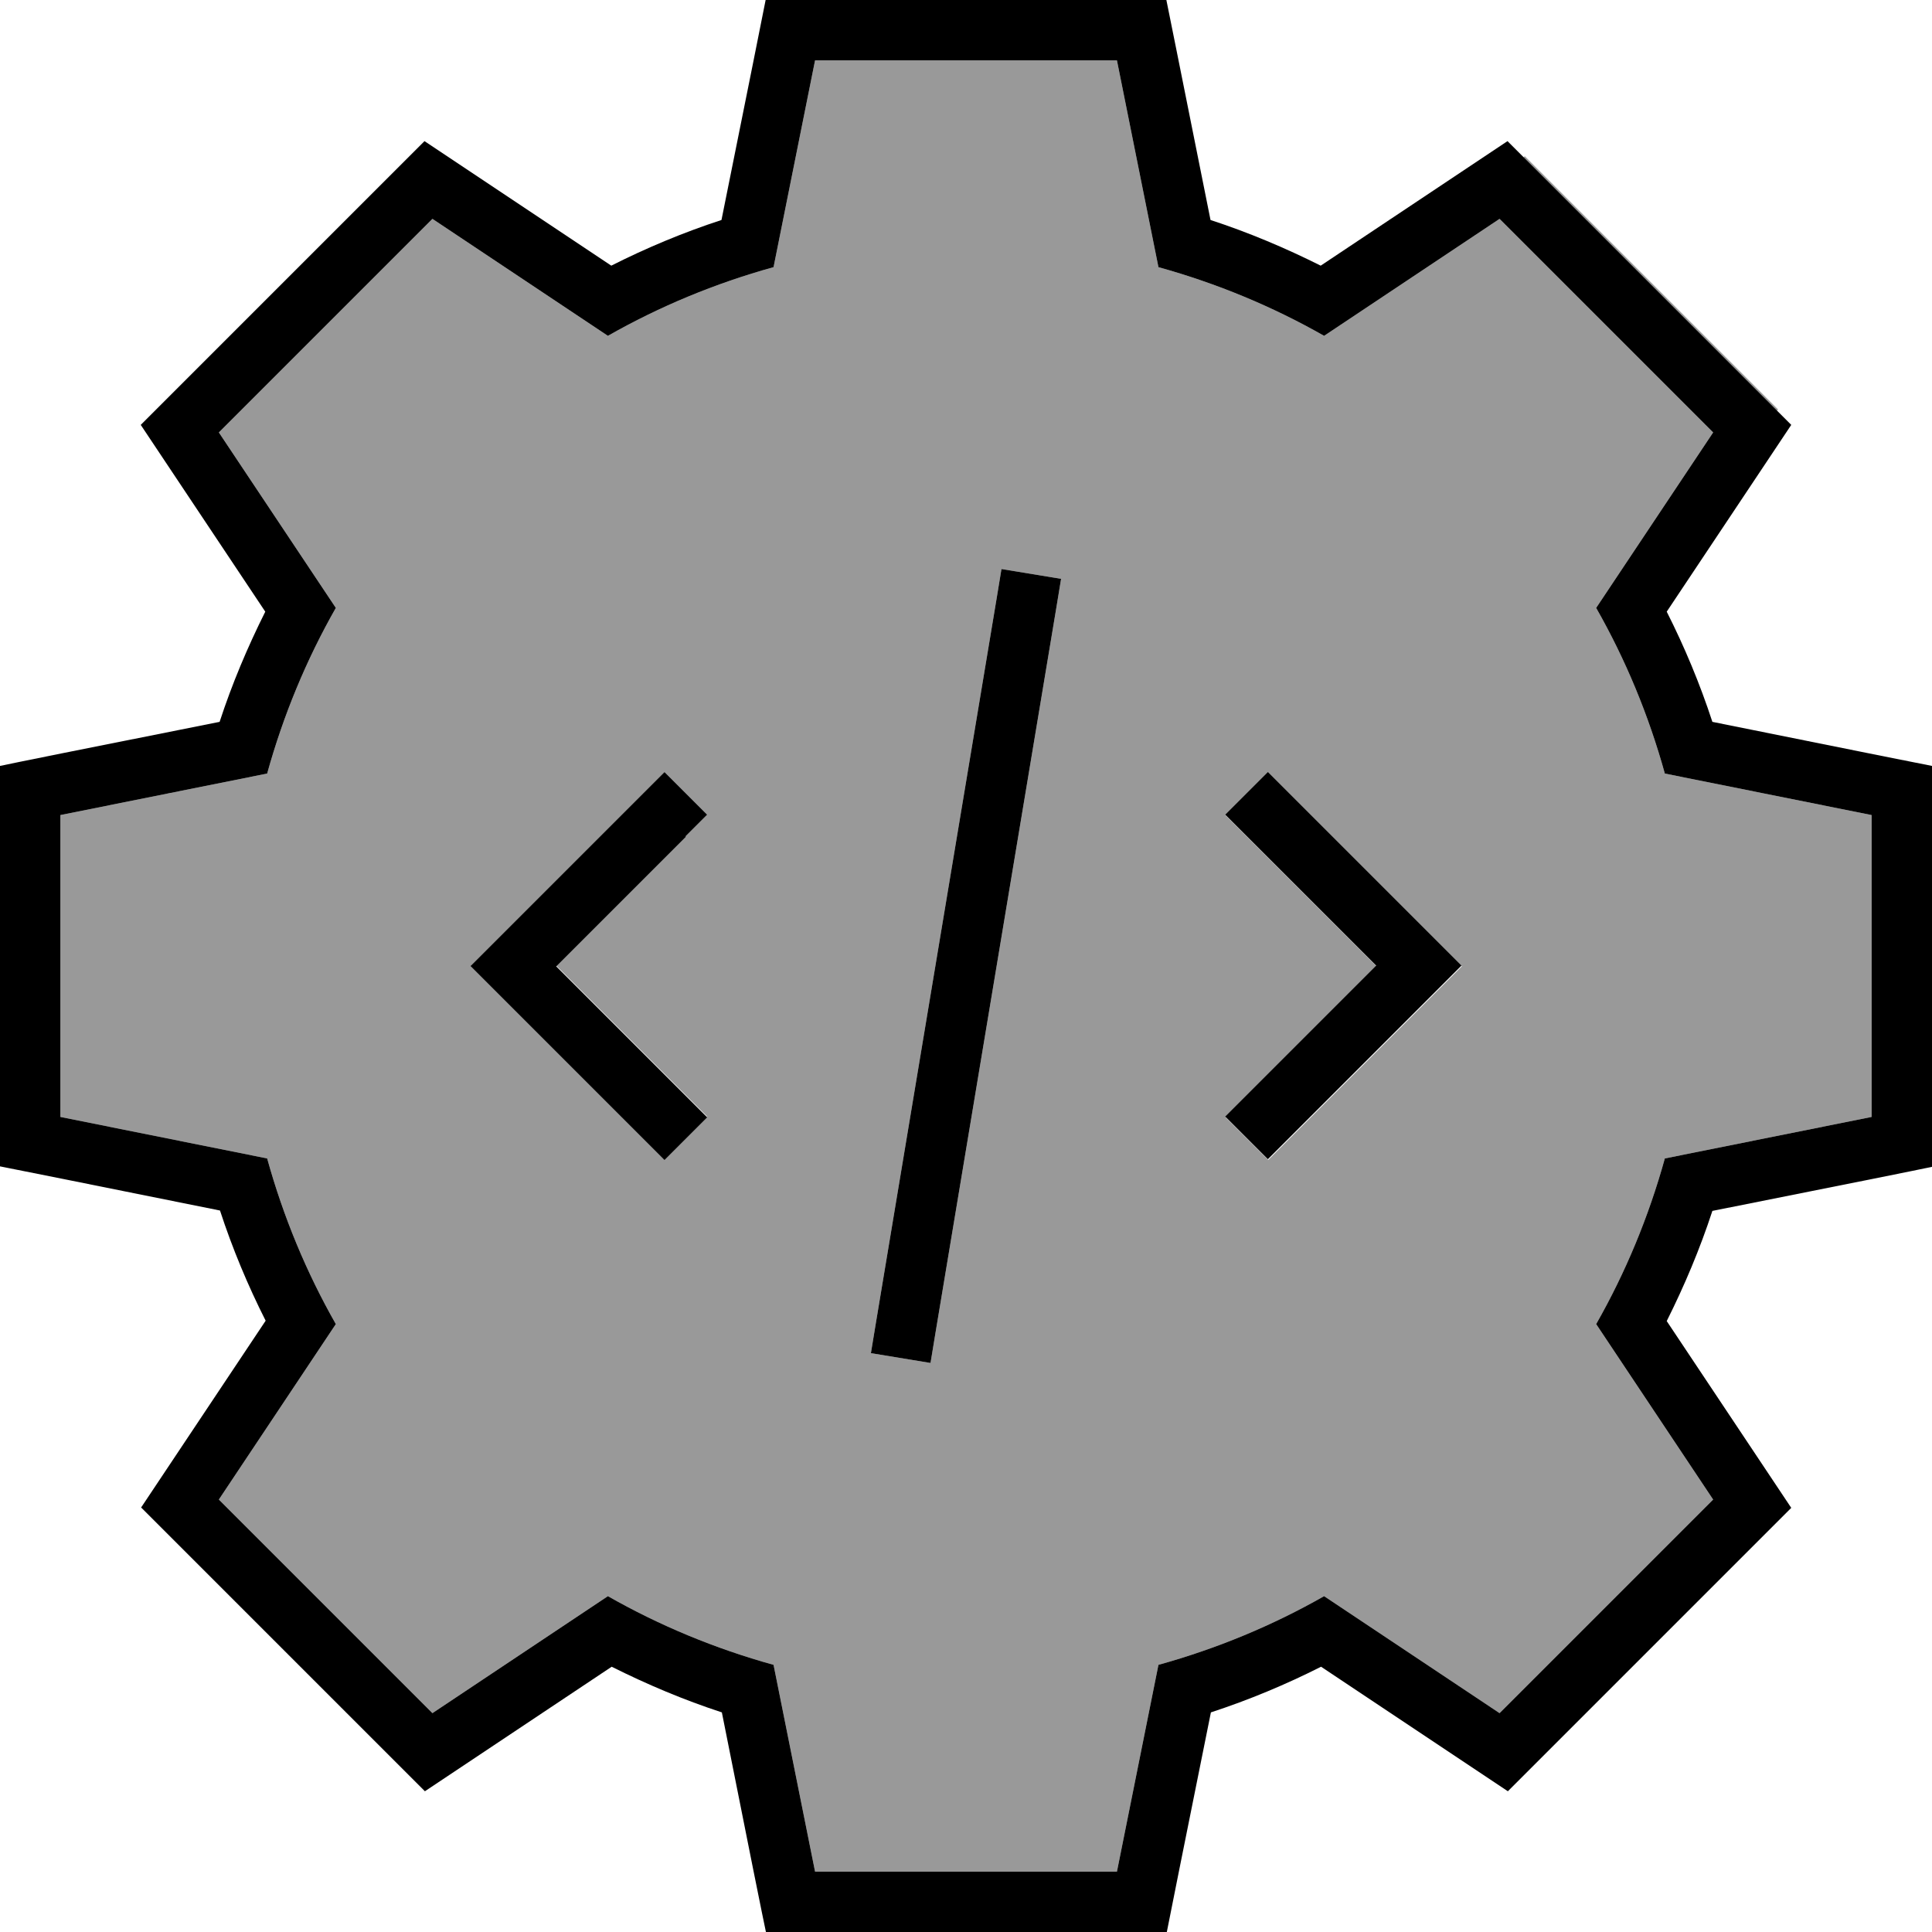 <svg xmlns="http://www.w3.org/2000/svg" viewBox="0 0 512 512"><!--! Font Awesome Pro 7.0.0 by @fontawesome - https://fontawesome.com License - https://fontawesome.com/license (Commercial License) Copyright 2025 Fonticons, Inc. --><path opacity=".4" fill="currentColor" d="M16 216l0 80 54.8 11c4.3 15.5 10.4 30.2 18.2 43.9l-31 46.5 56.6 56.6 46.5-31c13.7 7.8 28.4 13.9 43.9 18.2l11 54.8 80 0 11-54.8c15.5-4.3 30.2-10.4 43.9-18.2l46.5 31 56.6-56.6-31-46.5c7.8-13.7 13.9-28.4 18.2-43.9l54.8-11 0-80-54.8-11c-4.3-15.5-10.4-30.2-18.2-43.9l31-46.5-56.6-56.6-46.5 31c-13.7-7.8-28.4-13.9-43.9-18.2l-11-54.8-80 0-11 54.8c-15.5 4.3-30.2 10.4-43.9 18.2L114.6 58 58 114.6 89 161.1c-7.8 13.7-13.9 28.4-18.2 43.9L16 216zm108.7 40l45.7-45.7 5.7-5.7 11.3 11.3-5.7 5.7-34.3 34.3 34.3 34.3 5.7 5.7-11.3 11.3-5.7-5.7-40-40-5.7-5.7zM230.8 358.6l1.3-7.9 32-192 1.3-7.9 15.8 2.6-1.3 7.9-32 192-1.3 7.9-15.8-2.6zM324.7 216l11.3-11.3 5.7 5.7 40 40 5.7 5.7-51.3 51.3-11.3-11.3 5.7-5.7 34.3-34.3-34.3-34.3-5.7-5.7zm79-174.3l5 5 56.6 56.6 5.6 5.6 .3-.4-67.1-67.1-.4 .3z"/><path fill="currentColor" d="M311.7 12.9L309.1 0 202.9 0c-.6 3.1-4.5 22.6-11.7 58.3-10.1 3.3-19.9 7.4-29.2 12.1-30.3-20.2-46.8-31.2-49.5-33l-9.3 9.3-56.6 56.6-9.3 9.3c1.8 2.7 12.8 19.2 33 49.5-4.7 9.4-8.8 19.1-12.1 29.2-35.7 7.1-55.1 11-58.3 11.7L0 309.1c3.1 .6 22.6 4.5 58.3 11.7 3.3 10.1 7.4 19.9 12.1 29.2-20.2 30.3-31.2 46.8-33 49.5l9.3 9.3 56.6 56.6 9.3 9.3c2.7-1.8 19.2-12.8 49.5-33 9.4 4.7 19.1 8.8 29.2 12.1 7.1 35.7 11 55.1 11.7 58.3l106.2 0c.6-3.1 4.5-22.6 11.7-58.3 10.1-3.3 19.9-7.4 29.2-12.1 30.3 20.2 46.8 31.2 49.5 33l75.1-75.1c-1.8-2.7-12.8-19.2-33-49.5 4.7-9.4 8.8-19.1 12.1-29.2 35.7-7.1 55.1-11 58.3-11.7l0-106.2c-3.1-.6-22.6-4.5-58.3-11.7-3.3-10.1-7.4-19.9-12.1-29.2 20.2-30.3 31.2-46.8 33-49.5l-9.3-9.3-56.6-56.6-9.3-9.3c-2.7 1.8-19.2 12.8-49.5 33-9.4-4.7-19.1-8.8-29.2-12.1l-9.1-45.4zM161.1 89c13.7-7.8 28.4-13.9 43.9-18.2l11-54.8 80 0 11 54.8c15.5 4.3 30.2 10.4 43.9 18.2l46.5-31 56.6 56.6-31 46.5c7.8 13.7 13.9 28.4 18.2 43.9l54.8 11 0 80-54.8 11c-4.3 15.5-10.4 30.2-18.2 43.9l31 46.5-56.6 56.6-46.5-31c-13.7 7.8-28.4 13.9-43.9 18.2l-11 54.8-80 0-11-54.8c-15.5-4.3-30.2-10.4-43.9-18.2l-46.5 31-56.6-56.6 31-46.5c-7.8-13.7-13.9-28.4-18.2-43.9l-54.8-11 0-80 54.8-11c4.3-15.5 10.4-30.2 18.2-43.9L58 114.6 114.6 58 161.1 89zm118.8 72.3l1.3-7.9-15.8-2.6-1.3 7.9-32 192-1.3 7.9 15.8 2.6 1.3-7.9 32-192zm-98.2 60.3l5.7-5.7-11.3-11.3-5.7 5.7-45.7 45.7 5.7 5.7 40 40 5.7 5.7 11.3-11.3-5.7-5.7-34.3-34.3 34.3-34.3zm160-11.3l-5.7-5.7-11.3 11.3 5.7 5.7 34.3 34.3-34.3 34.3-5.7 5.7 11.3 11.3 51.3-51.3-5.7-5.7-40-40z"/></svg>